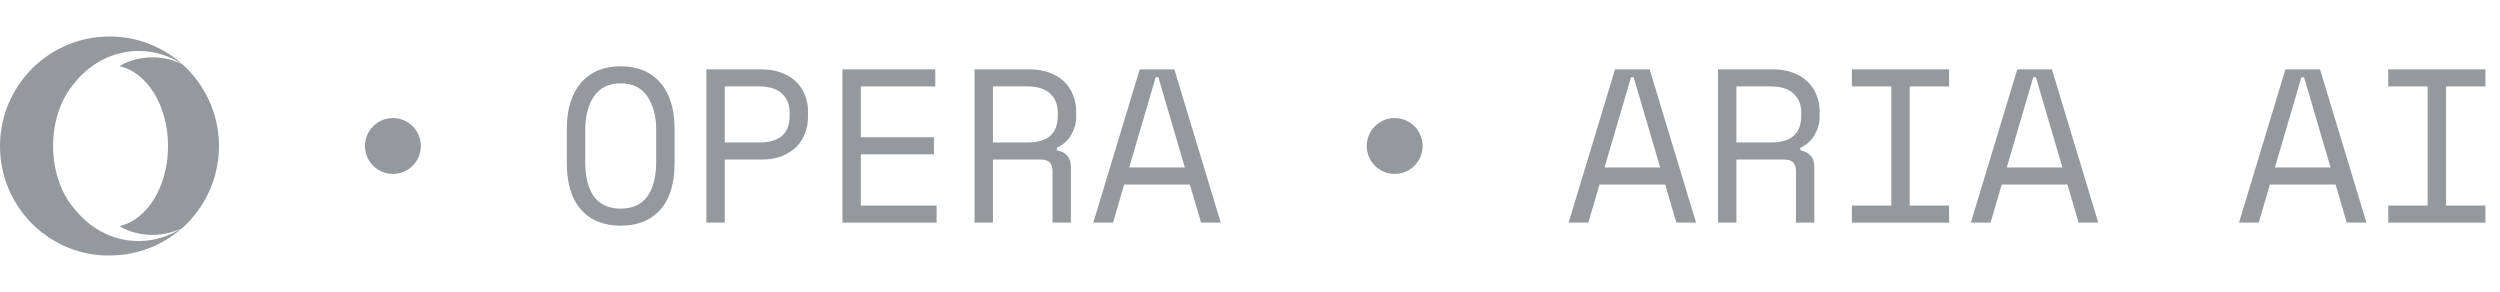 <svg width="137" height="16" viewBox="0 0 137 16" fill="none" xmlns="http://www.w3.org/2000/svg">
<path opacity="0.5" fill-rule="evenodd" clip-rule="evenodd" d="M9.964 12.508C8.909 13.445 7.52 14 6 14H5.716C2.537 13.866 0 11.235 0 8.007C0 4.69 2.687 2 6 2H6.03C7.552 2 8.94 2.583 10 3.524C11.224 4.63 12 6.229 12 8.007C12 9.786 11.224 11.385 10 12.491C9.988 12.496 9.976 12.502 9.964 12.508ZM2.91 7.858C2.94 6.558 3.373 5.392 4.03 4.615C4.881 3.509 6.164 2.792 7.597 2.792C8.478 2.792 9.298 3.061 10 3.524C8.463 2.777 7.03 3.3 6.552 3.629C8.06 3.958 9.209 5.796 9.209 8.007C9.209 10.219 8.06 12.057 6.552 12.386C7.021 12.709 8.409 13.218 9.914 12.531C9.232 12.96 8.442 13.208 7.597 13.208C6.164 13.208 4.896 12.506 4.03 11.385C3.373 10.608 2.94 9.442 2.91 8.142V7.858Z" fill="#2A343D"/>
<path opacity="0.5" d="M20 8C20 7.154 20.686 6.469 21.531 6.469C22.377 6.469 23.062 7.154 23.062 8C23.062 8.846 22.377 9.531 21.531 9.531C20.686 9.531 20 8.846 20 8Z" fill="#2A343D"/>
<g opacity="0.5">
<path d="M31.062 7.064C31.062 5.976 31.323 5.132 31.843 4.532C32.362 3.932 33.087 3.632 34.014 3.632C34.943 3.632 35.666 3.932 36.187 4.532C36.706 5.132 36.967 5.976 36.967 7.064V8.936C36.967 10.056 36.706 10.908 36.187 11.492C35.666 12.076 34.943 12.368 34.014 12.368C33.087 12.368 32.362 12.076 31.843 11.492C31.323 10.908 31.062 10.056 31.062 8.936V7.064ZM34.014 11.432C34.663 11.432 35.147 11.212 35.467 10.772C35.794 10.324 35.959 9.688 35.959 8.864V7.136C35.959 6.368 35.794 5.748 35.467 5.276C35.147 4.804 34.663 4.568 34.014 4.568C33.367 4.568 32.879 4.804 32.55 5.276C32.23 5.748 32.071 6.368 32.071 7.136V8.864C32.071 9.688 32.23 10.324 32.55 10.772C32.879 11.212 33.367 11.432 34.014 11.432Z" fill="#2A343D"/>
<path d="M39.718 8.744V12.2H38.71V3.8H41.71C42.142 3.8 42.518 3.864 42.838 3.992C43.158 4.112 43.422 4.276 43.63 4.484C43.846 4.692 44.006 4.936 44.11 5.216C44.222 5.488 44.278 5.776 44.278 6.08V6.44C44.278 6.744 44.222 7.036 44.11 7.316C44.006 7.596 43.846 7.844 43.63 8.06C43.414 8.268 43.146 8.436 42.826 8.564C42.506 8.684 42.134 8.744 41.71 8.744H39.718ZM39.718 7.808H41.59C42.71 7.808 43.27 7.328 43.27 6.368V6.152C43.27 5.728 43.13 5.388 42.85 5.132C42.578 4.868 42.158 4.736 41.59 4.736H39.718V7.808Z" fill="#2A343D"/>
<path d="M46.166 3.8H51.254V4.736H47.174V7.52H51.182V8.456H47.174V11.264H51.326V12.2H46.166V3.8Z" fill="#2A343D"/>
<path d="M58.685 12.2H57.678V9.392C57.678 9.184 57.63 9.024 57.533 8.912C57.438 8.8 57.27 8.744 57.029 8.744H54.413V12.2H53.406V3.8H56.406C56.837 3.8 57.214 3.864 57.533 3.992C57.853 4.112 58.117 4.276 58.325 4.484C58.541 4.692 58.702 4.936 58.806 5.216C58.917 5.488 58.974 5.776 58.974 6.08V6.44C58.974 6.752 58.886 7.064 58.709 7.376C58.541 7.688 58.278 7.928 57.917 8.096V8.24C58.157 8.28 58.346 8.376 58.481 8.528C58.617 8.68 58.685 8.896 58.685 9.176V12.2ZM54.413 7.808H56.285C56.853 7.808 57.273 7.688 57.545 7.448C57.825 7.2 57.965 6.84 57.965 6.368V6.152C57.965 5.728 57.825 5.388 57.545 5.132C57.273 4.868 56.853 4.736 56.285 4.736H54.413V7.808Z" fill="#2A343D"/>
<path d="M65.205 10.112H61.605L60.993 12.2H59.913L62.457 3.8H64.353L66.897 12.2H65.817L65.205 10.112ZM63.333 4.232L61.881 9.176H64.929L63.477 4.232H63.333Z" fill="#2A343D"/>
</g>
<path opacity="0.5" d="M74.897 8C74.897 7.154 75.583 6.469 76.428 6.469C77.274 6.469 77.96 7.154 77.96 8C77.96 8.846 77.274 9.531 76.428 9.531C75.583 9.531 74.897 8.846 74.897 8Z" fill="#2A343D"/>
<g opacity="0.5">
<path d="M91.252 10.112H87.652L87.04 12.2H85.96L88.504 3.8H90.4L92.944 12.2H91.864L91.252 10.112ZM89.38 4.232L87.928 9.176H90.976L89.524 4.232H89.38Z" fill="#2A343D"/>
<path d="M99.427 12.2H98.419V9.392C98.419 9.184 98.371 9.024 98.275 8.912C98.179 8.8 98.011 8.744 97.771 8.744H95.155V12.2H94.147V3.8H97.147C97.579 3.8 97.955 3.864 98.275 3.992C98.595 4.112 98.859 4.276 99.067 4.484C99.283 4.692 99.443 4.936 99.547 5.216C99.659 5.488 99.715 5.776 99.715 6.08V6.44C99.715 6.752 99.627 7.064 99.451 7.376C99.283 7.688 99.019 7.928 98.659 8.096V8.24C98.899 8.28 99.087 8.376 99.223 8.528C99.359 8.68 99.427 8.896 99.427 9.176V12.2ZM95.155 7.808H97.027C97.595 7.808 98.015 7.688 98.287 7.448C98.567 7.2 98.707 6.84 98.707 6.368V6.152C98.707 5.728 98.567 5.388 98.287 5.132C98.015 4.868 97.595 4.736 97.027 4.736H95.155V7.808Z" fill="#2A343D"/>
<path d="M101.483 3.8H106.811V4.736H104.651V11.264H106.811V12.2H101.483V11.264H103.643V4.736H101.483V3.8Z" fill="#2A343D"/>
<path d="M113.295 10.112H109.695L109.083 12.2H108.003L110.547 3.8H112.443L114.987 12.2H113.907L113.295 10.112ZM111.423 4.232L109.971 9.176H113.019L111.567 4.232H111.423Z" fill="#2A343D"/>
<path d="M127.99 10.112H124.39L123.778 12.2H122.698L125.242 3.8H127.138L129.682 12.2H128.602L127.99 10.112ZM126.118 4.232L124.666 9.176H127.714L126.262 4.232H126.118Z" fill="#2A343D"/>
<path d="M130.874 3.8H136.202V4.736H134.042V11.264H136.202V12.2H130.874V11.264H133.034V4.736H130.874V3.8Z" fill="#2A343D"/>
</g>
</svg>
